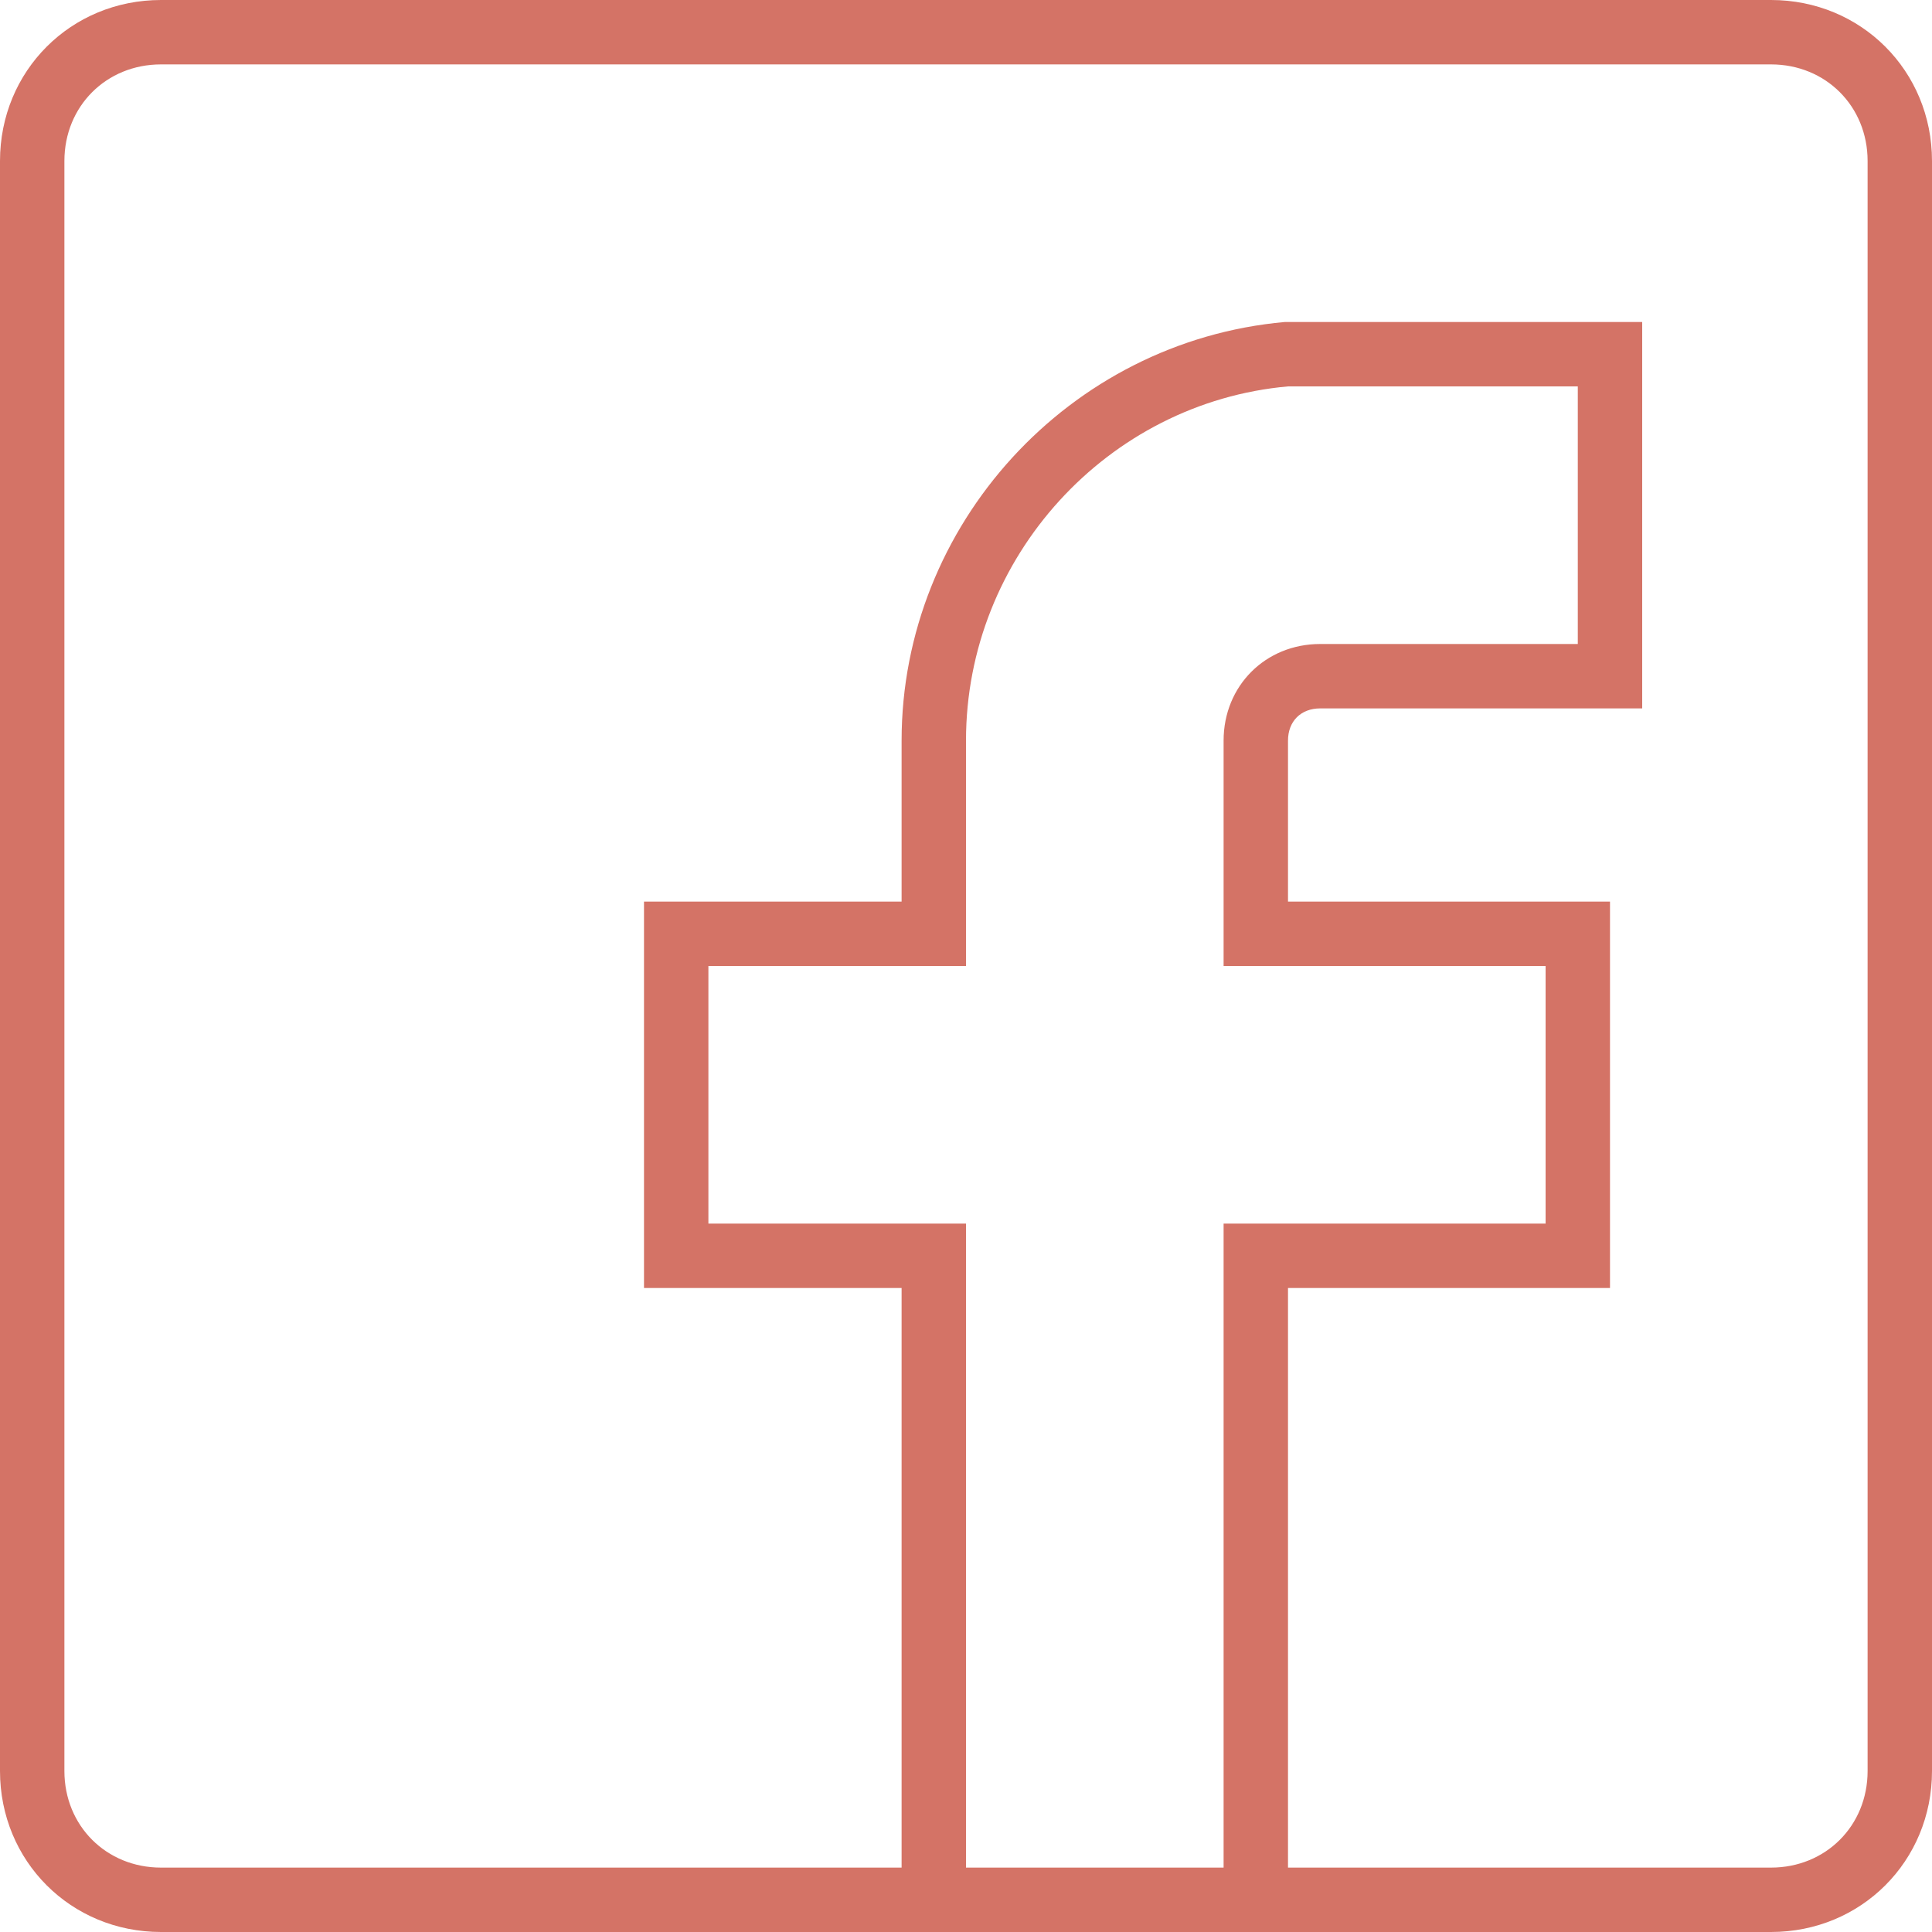 <svg width="30" height="30" viewBox="0 0 30 30" fill="none" xmlns="http://www.w3.org/2000/svg">
<path d="M27.5 0H2.5C1.1 0 0 1.1 0 2.5V27.5C0 28.9 1.1 30 2.5 30H14H20H27.5C28.9 30 30 28.9 30 27.5V2.5C30 1.1 28.9 0 27.5 0ZM15 29V19H11V15H15V11.5C15 8.65 17.2 6.25 20 6H24.5V10H20.5C19.65 10 19 10.65 19 11.5V15H24V19H19V29H15V29ZM29 27.5C29 28.35 28.35 29 27.5 29H20V20H25V14H20V11.5C20 11.2 20.2 11 20.5 11H25.5V5H19.95C16.6 5.3 14 8.15 14 11.5V14H10V20H14V29H2.5C1.65 29 1 28.35 1 27.5V2.5C1 1.65 1.65 1 2.5 1H27.5C28.35 1 29 1.65 29 2.5V27.5H29Z" fill="#D47366"/>
</svg>
